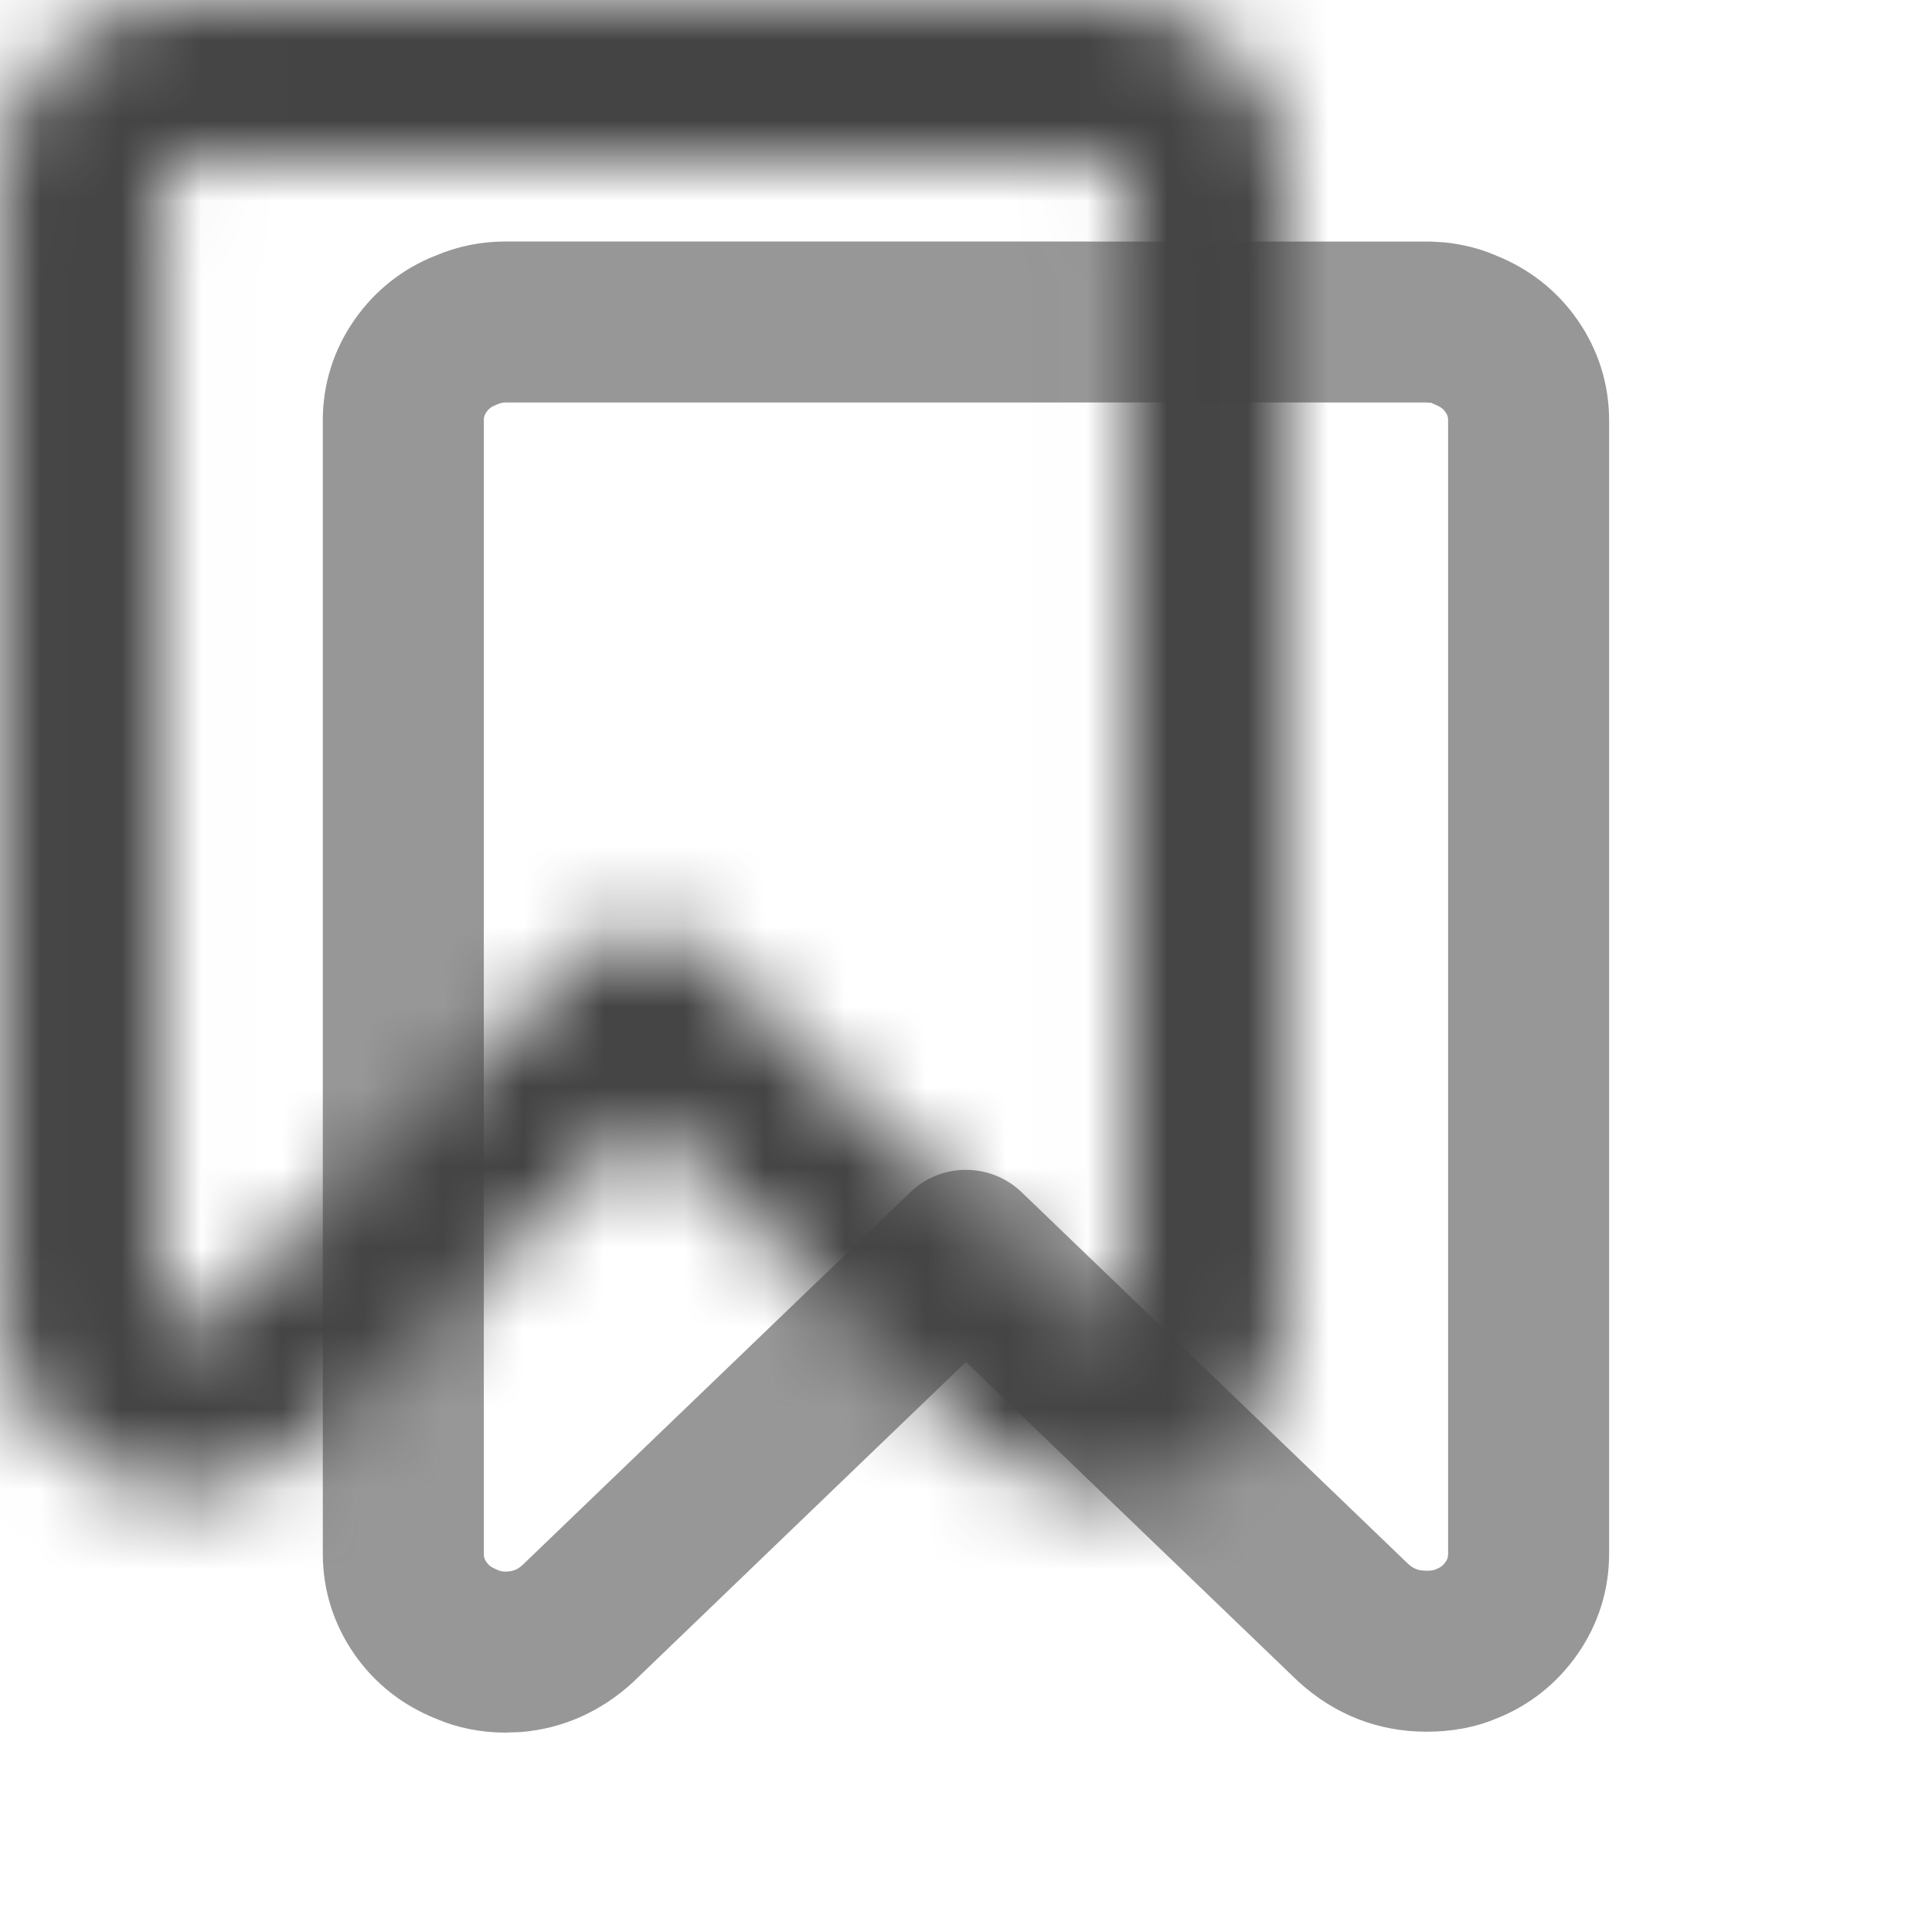 <?xml version="1.0" encoding="UTF-8"?>
<svg width="24px" height="24px" viewBox="0 0 24 24" version="1.1" xmlns="http://www.w3.org/2000/svg" xmlns:xlink="http://www.w3.org/1999/xlink">
    <!-- Generator: Sketch 60 (88103) - https://sketch.com -->
    <title>SVG/ic-bookmark-dark</title>
    <desc>Created with Sketch.</desc>
    <defs>
        <path d="M13.946,0.011 L13.772,0.001 L2.277,0 C1.974,0 1.68,0.06 1.403,0.179 C1.008,0.334 0.658,0.607 0.402,0.975 C0.144,1.346 0.01,1.771 0.01,2.223 L0.01,16.3 C0.01,16.752 0.144,17.177 0.402,17.549 C0.658,17.917 1.008,18.19 1.43,18.356 C1.68,18.463 1.974,18.523 2.277,18.523 L2.473,18.516 C2.991,18.473 3.463,18.263 3.859,17.901 L7.999,13.919 L12.123,17.884 C12.581,18.303 13.124,18.512 13.722,18.512 C14.032,18.512 14.323,18.46 14.591,18.347 C14.991,18.19 15.341,17.916 15.597,17.548 C15.855,17.177 15.989,16.752 15.989,16.3 L15.989,2.223 C15.989,1.771 15.855,1.347 15.597,0.975 C15.341,0.607 14.991,0.334 14.569,0.168 C14.388,0.09 14.171,0.034 13.946,0.011 Z M2.277,2 L13.713,2 L13.797,2.005 C13.782,2.004 13.78,2.005 13.784,2.007 L13.809,2.018 C13.895,2.052 13.927,2.077 13.955,2.118 C13.981,2.154 13.989,2.18 13.989,2.223 L13.989,16.3 C13.989,16.343 13.981,16.37 13.955,16.406 C13.927,16.447 13.895,16.472 13.836,16.495 C13.806,16.507 13.777,16.512 13.722,16.512 C13.622,16.512 13.56,16.489 13.49,16.425 L8.693,11.812 C8.305,11.439 7.693,11.439 7.306,11.812 L2.49,16.442 C2.428,16.499 2.366,16.523 2.277,16.523 C2.244,16.523 2.218,16.518 2.19,16.506 C2.104,16.472 2.072,16.446 2.044,16.406 C2.018,16.37 2.01,16.343 2.01,16.3 L2.01,2.223 C2.01,2.18 2.018,2.154 2.044,2.117 C2.072,2.077 2.104,2.052 2.163,2.029 C2.218,2.005 2.245,2 2.277,2 Z" id="path-1"></path>
    </defs>
    <g id="Assets" stroke="none" stroke-width="1" fill="none" fill-rule="evenodd">
        <g transform="translate(-43, -578)" id="Icon/Bookmark">
            <g transform="translate(41, 35)">
                <g transform="translate(2, 543)">
                    <g id="Rectangle" transform="translate(4, 3)">
                        <g>
                            <mask id="mask-2" fill="white">
                                <use xlink:href="#path-1"></use>
                            </mask>
                            <use id="Mask" fill="#979797" fill-rule="nonzero" xlink:href="#path-1"></use>
                            <rect fill="#444444" mask="url(#mask-2)" x="-4" y="-3" width="24" height="24"></rect>
                        </g>
                    </g>
                </g>
            </g>
        </g>
    </g>
</svg>
